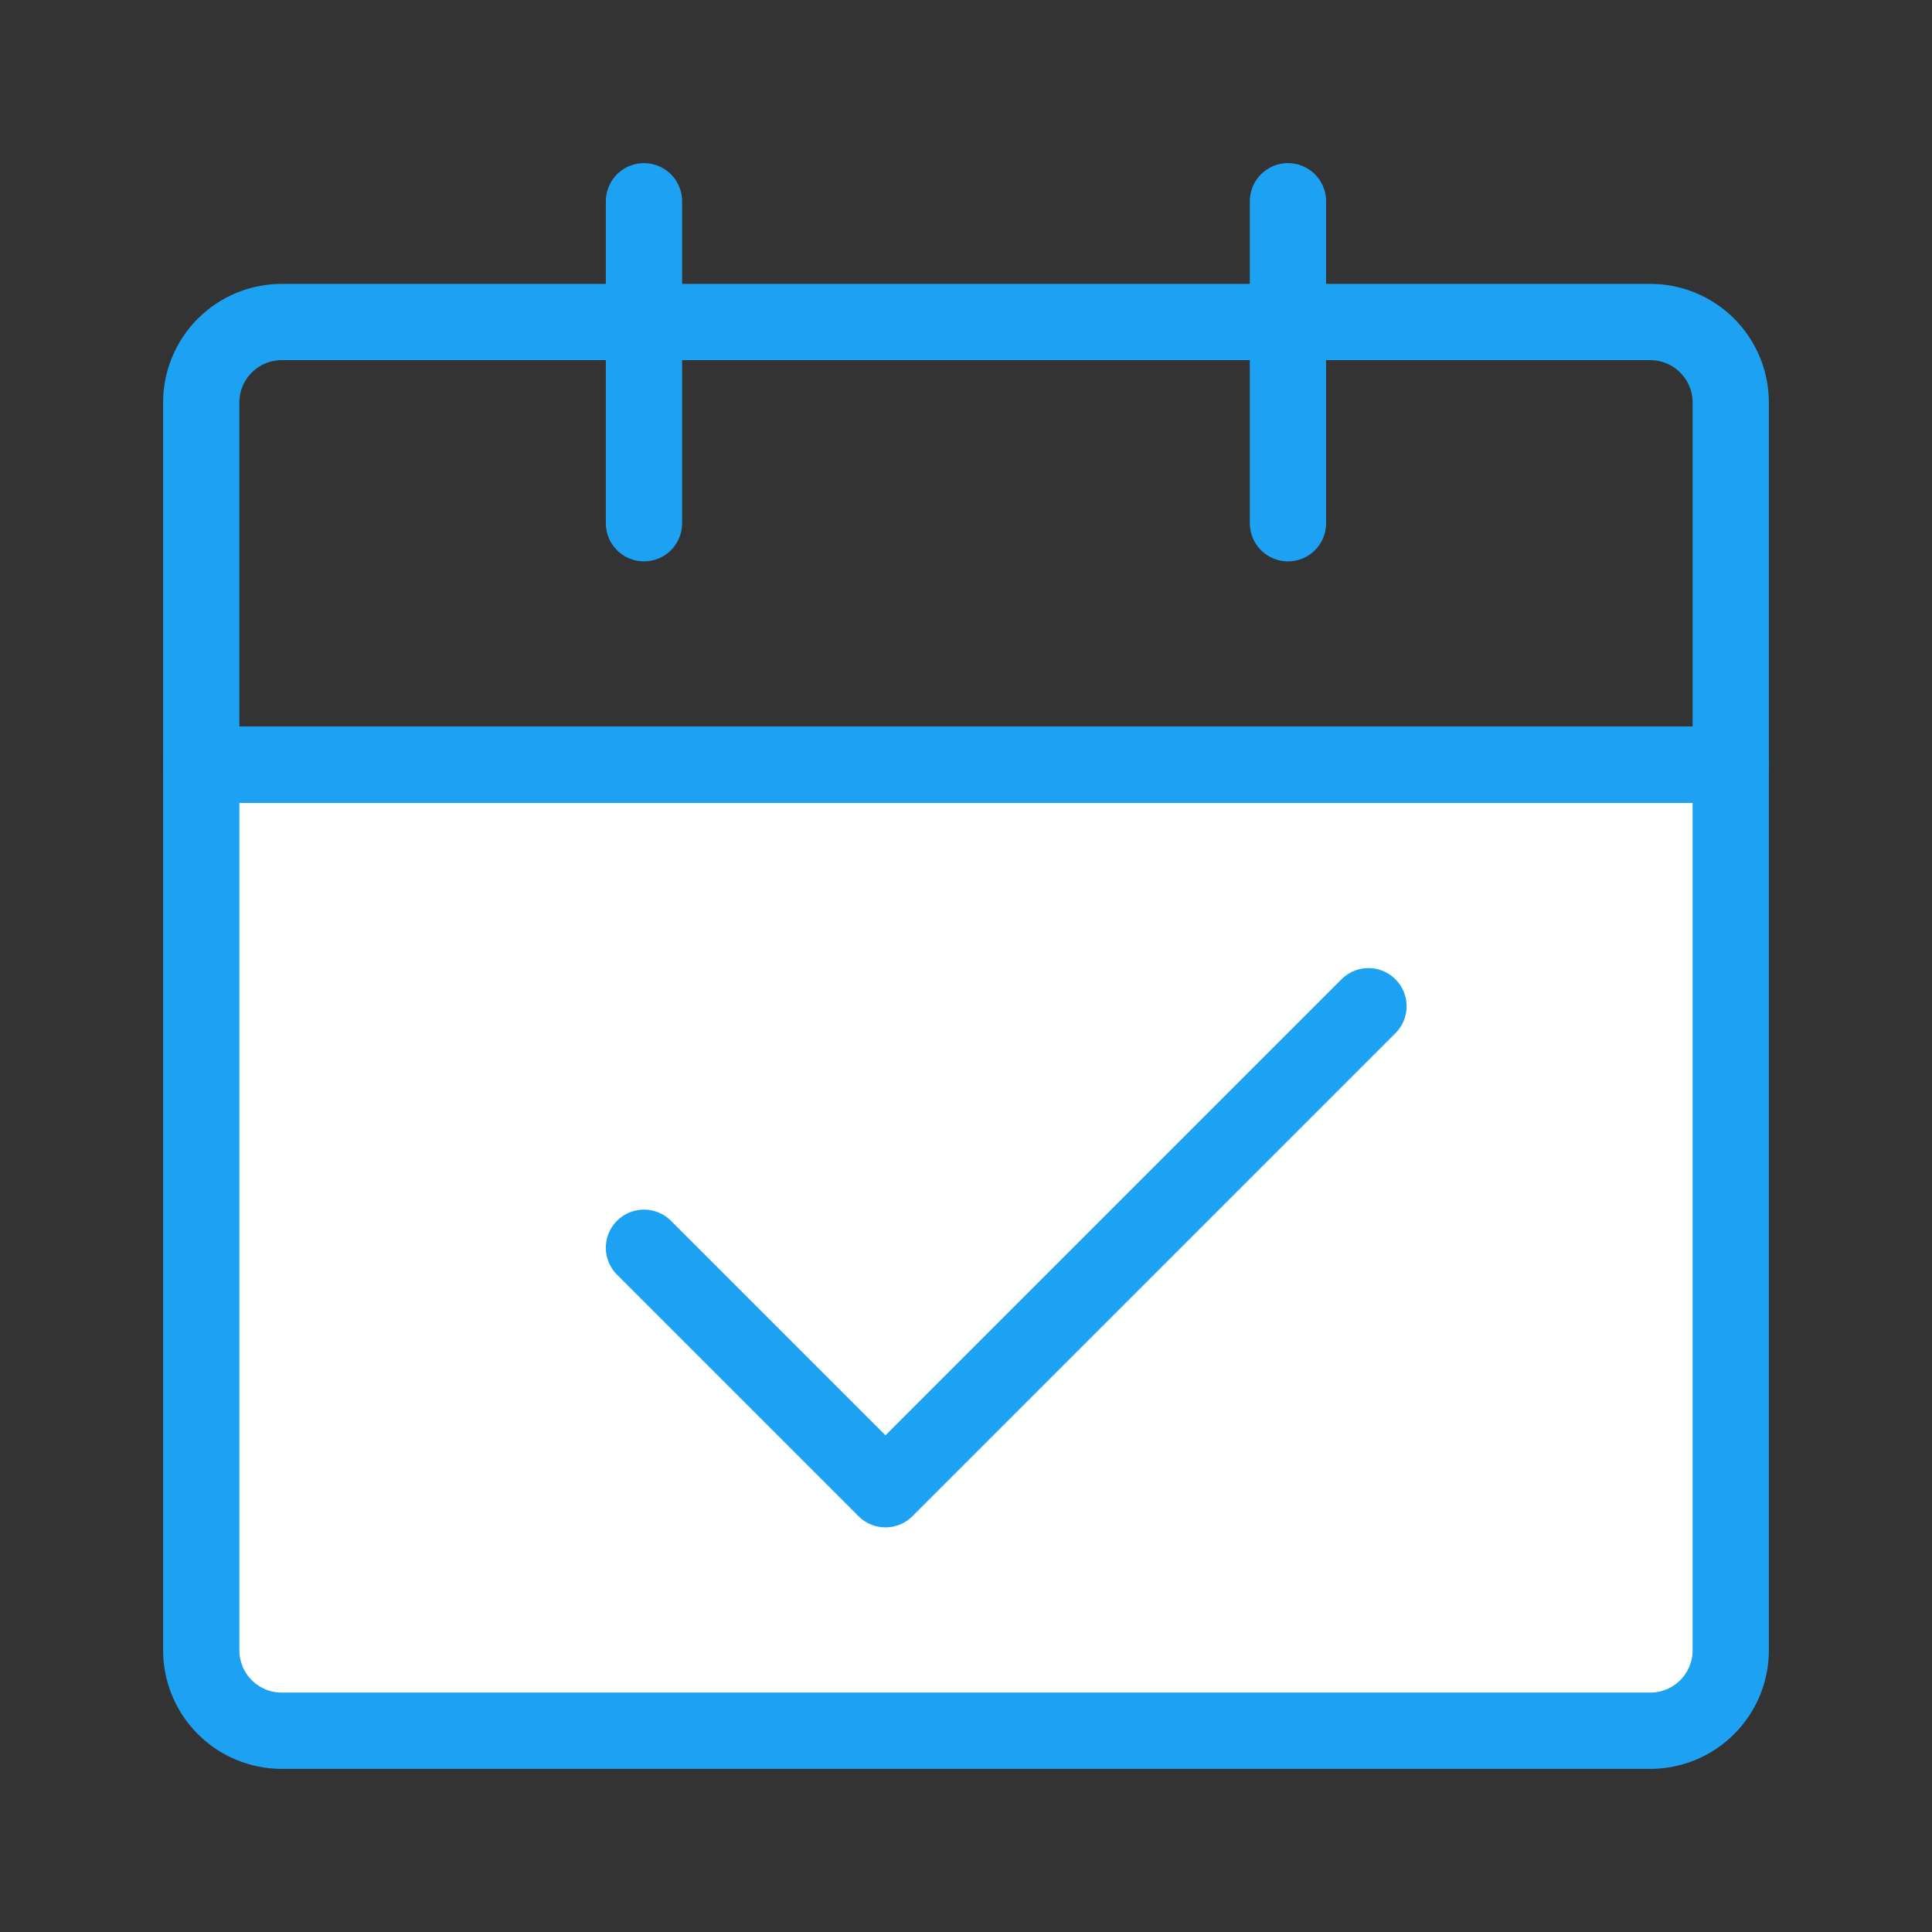 <svg width="75" height="75" viewBox="0 0 76 76" fill="none" xmlns="http://www.w3.org/2000/svg">
<rect x="0" y="0" width="76" height="76" fill="#333333" stroke="none"/>
<path d="M7.916 30.083H68.083V64.917C68.083 65.757 67.749 66.562 67.155 67.156C66.561 67.75 65.756 68.083 64.916 68.083H11.083C10.243 68.083 9.437 67.75 8.844 67.156C8.25 66.562 7.916 65.757 7.916 64.917V30.083Z" fill="white" stroke="#1DA1F2" stroke-width="3" stroke-linecap="round" stroke-linejoin="round"/>
<path d="M7.916 15.833C7.916 14.993 8.25 14.188 8.844 13.594C9.437 13 10.243 12.667 11.083 12.667H64.916C65.756 12.667 66.561 13 67.155 13.594C67.749 14.188 68.083 14.993 68.083 15.833V30.083H7.916V15.833Z" stroke="#1DA1F2" stroke-width="3" stroke-linecap="round" stroke-linejoin="round"/>
<path d="M25.332 49.083L34.832 58.583L53.832 39.583" stroke="#1DA1F2" stroke-width="3" stroke-linecap="round" stroke-linejoin="round"/>
<path d="M25.332 7.917V20.583M50.665 7.917V20.583" stroke="#1DA1F2" stroke-width="3" stroke-linecap="round"/>
</svg>
